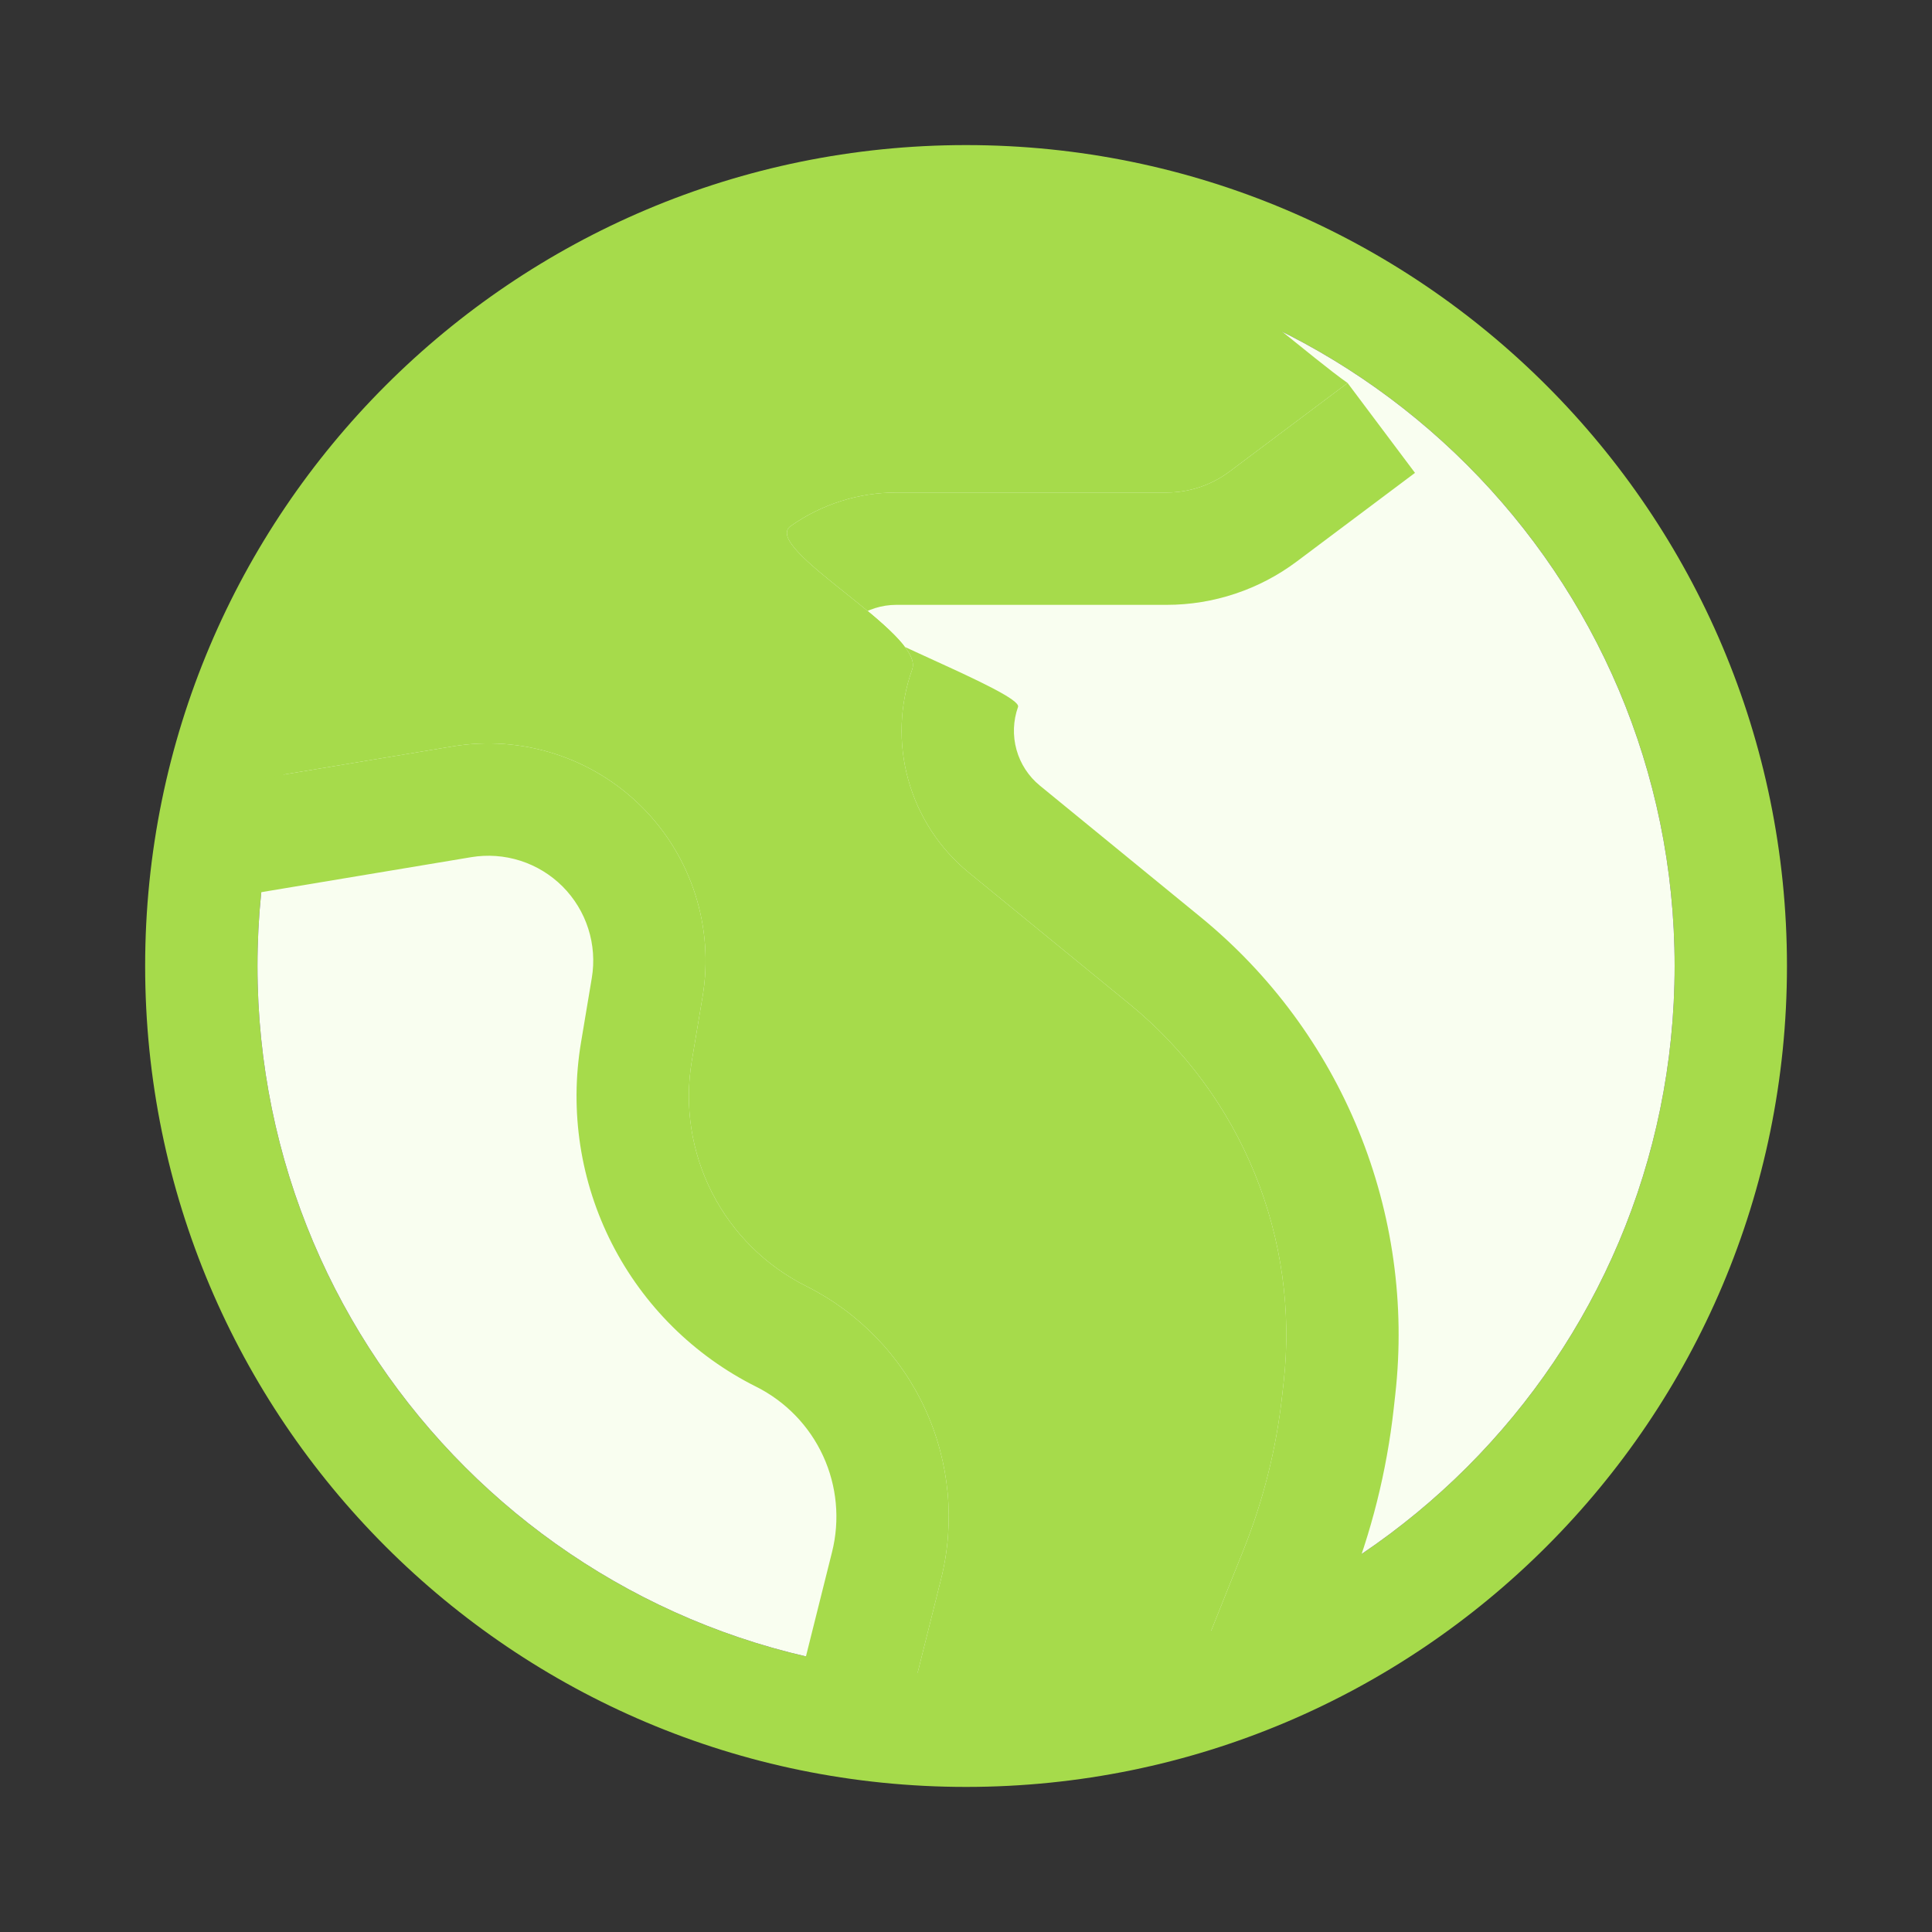 <svg width="100%" height="100%" viewBox="0 0 86 86" fill="none" xmlns="http://www.w3.org/2000/svg">
<rect x="0" y="0" width="86" height="86" fill="#333333" stroke="none"/>
<path fill-rule="evenodd" clip-rule="evenodd" d="M43.003 11.459C25.583 11.459 11.461 25.58 11.461 43C11.461 60.42 25.583 74.542 43.003 74.542C60.423 74.542 74.544 60.42 74.544 43C74.544 25.58 60.423 11.459 43.003 11.459ZM6.461 43C6.461 22.819 22.821 6.458 43.003 6.458C63.184 6.458 79.544 22.819 79.544 43C79.544 63.182 63.184 79.542 43.003 79.542C22.821 79.542 6.461 63.182 6.461 43Z" fill="#A6DB4B"/>
<path d="M11.461 43C11.461 25.58 25.583 11.459 43.003 11.459C60.423 11.459 74.544 25.58 74.544 43C74.544 60.42 60.423 74.542 43.003 74.542C25.583 74.542 11.461 60.42 11.461 43Z" fill="#F9FEF0"/>
<path fill-rule="evenodd" clip-rule="evenodd" d="M59.986 17.049L62.986 21.049L57.729 24.99C56.056 26.245 54.021 26.924 51.929 26.924H39.898C39.247 26.924 38.612 27.126 38.081 27.5C37.549 27.875 45.535 30.857 45.316 31.469C45.098 32.082 45.074 32.747 45.248 33.374C45.422 34.001 45.785 34.558 46.288 34.97L46.289 34.971L53.455 40.832C56.553 43.367 58.969 46.637 60.481 50.344C61.992 54.051 62.553 58.078 62.111 62.056L62.039 62.702C61.729 65.491 61.044 68.226 60.002 70.832L57.862 76.179L57.07 75.862L53.22 74.322L55.359 68.976C56.234 66.788 56.81 64.491 57.07 62.149L57.142 61.505C57.492 58.355 57.048 55.167 55.851 52.233C54.654 49.298 52.742 46.709 50.289 44.702L43.122 38.839C41.821 37.774 40.881 36.333 40.431 34.712C39.98 33.092 40.042 31.372 40.607 29.789C41.173 28.205 33.825 24.383 35.199 23.414C36.574 22.445 38.214 21.924 39.896 21.924H51.929C52.939 21.924 53.922 21.596 54.73 20.99L59.986 17.049ZM23.165 38.315C22.457 38.088 21.705 38.034 20.973 38.156L9.369 40.091L8.547 35.159L20.149 33.224C21.667 32.971 23.224 33.084 24.69 33.553C26.156 34.023 27.488 34.835 28.576 35.924C29.665 37.012 30.477 38.344 30.947 39.81C31.416 41.276 31.529 42.833 31.276 44.351L30.792 47.241L30.792 47.243C30.46 49.237 30.776 51.286 31.694 53.088C32.613 54.89 34.084 56.35 35.894 57.254L35.895 57.255C38.228 58.423 40.094 60.351 41.183 62.722C42.273 65.093 42.522 67.765 41.888 70.296L40.05 77.648L35.199 76.436L37.038 69.083C37.395 67.655 37.255 66.147 36.64 64.81C36.026 63.473 34.973 62.385 33.657 61.726C30.892 60.344 28.643 58.112 27.239 55.358C25.836 52.603 25.352 49.47 25.86 46.42L26.344 43.528C26.466 42.795 26.412 42.043 26.185 41.336C25.959 40.628 25.566 39.985 25.041 39.459C24.515 38.934 23.872 38.541 23.165 38.315Z" fill="#A6DB4B"/>
<path d="M53.22 74.322L55.359 68.976C56.234 66.788 56.81 64.491 57.07 62.149L57.142 61.505C57.492 58.355 57.048 55.167 55.851 52.233C54.654 49.298 52.742 46.709 50.289 44.702L43.122 38.839C41.821 37.774 40.881 36.333 40.431 34.712C39.98 33.092 40.042 31.372 40.607 29.789C41.173 28.205 33.825 24.383 35.199 23.414C36.574 22.445 38.214 21.924 39.896 21.924H51.929C52.939 21.924 53.922 21.596 54.73 20.99L59.986 17.049C56.695 14.715 48.735 6.892 41.901 7.549C32 8.5 31.694 11 25.041 13.5C19.718 15.5 11.827 28.773 8.547 35.159L20.149 33.224C21.667 32.971 23.224 33.084 24.69 33.553C26.156 34.023 27.488 34.835 28.576 35.924C29.665 37.012 30.477 38.344 30.947 39.81C31.416 41.276 31.529 42.833 31.276 44.351L30.792 47.241L30.792 47.243C30.46 49.237 30.776 51.286 31.694 53.088C32.613 54.89 34.084 56.35 35.894 57.254L35.895 57.255C38.228 58.423 40.094 60.351 41.183 62.722C42.273 65.093 42.522 67.765 41.888 70.296L40.05 77.648L57.07 75.862L53.22 74.322Z" fill="#A6DB4B"/>
</svg>
